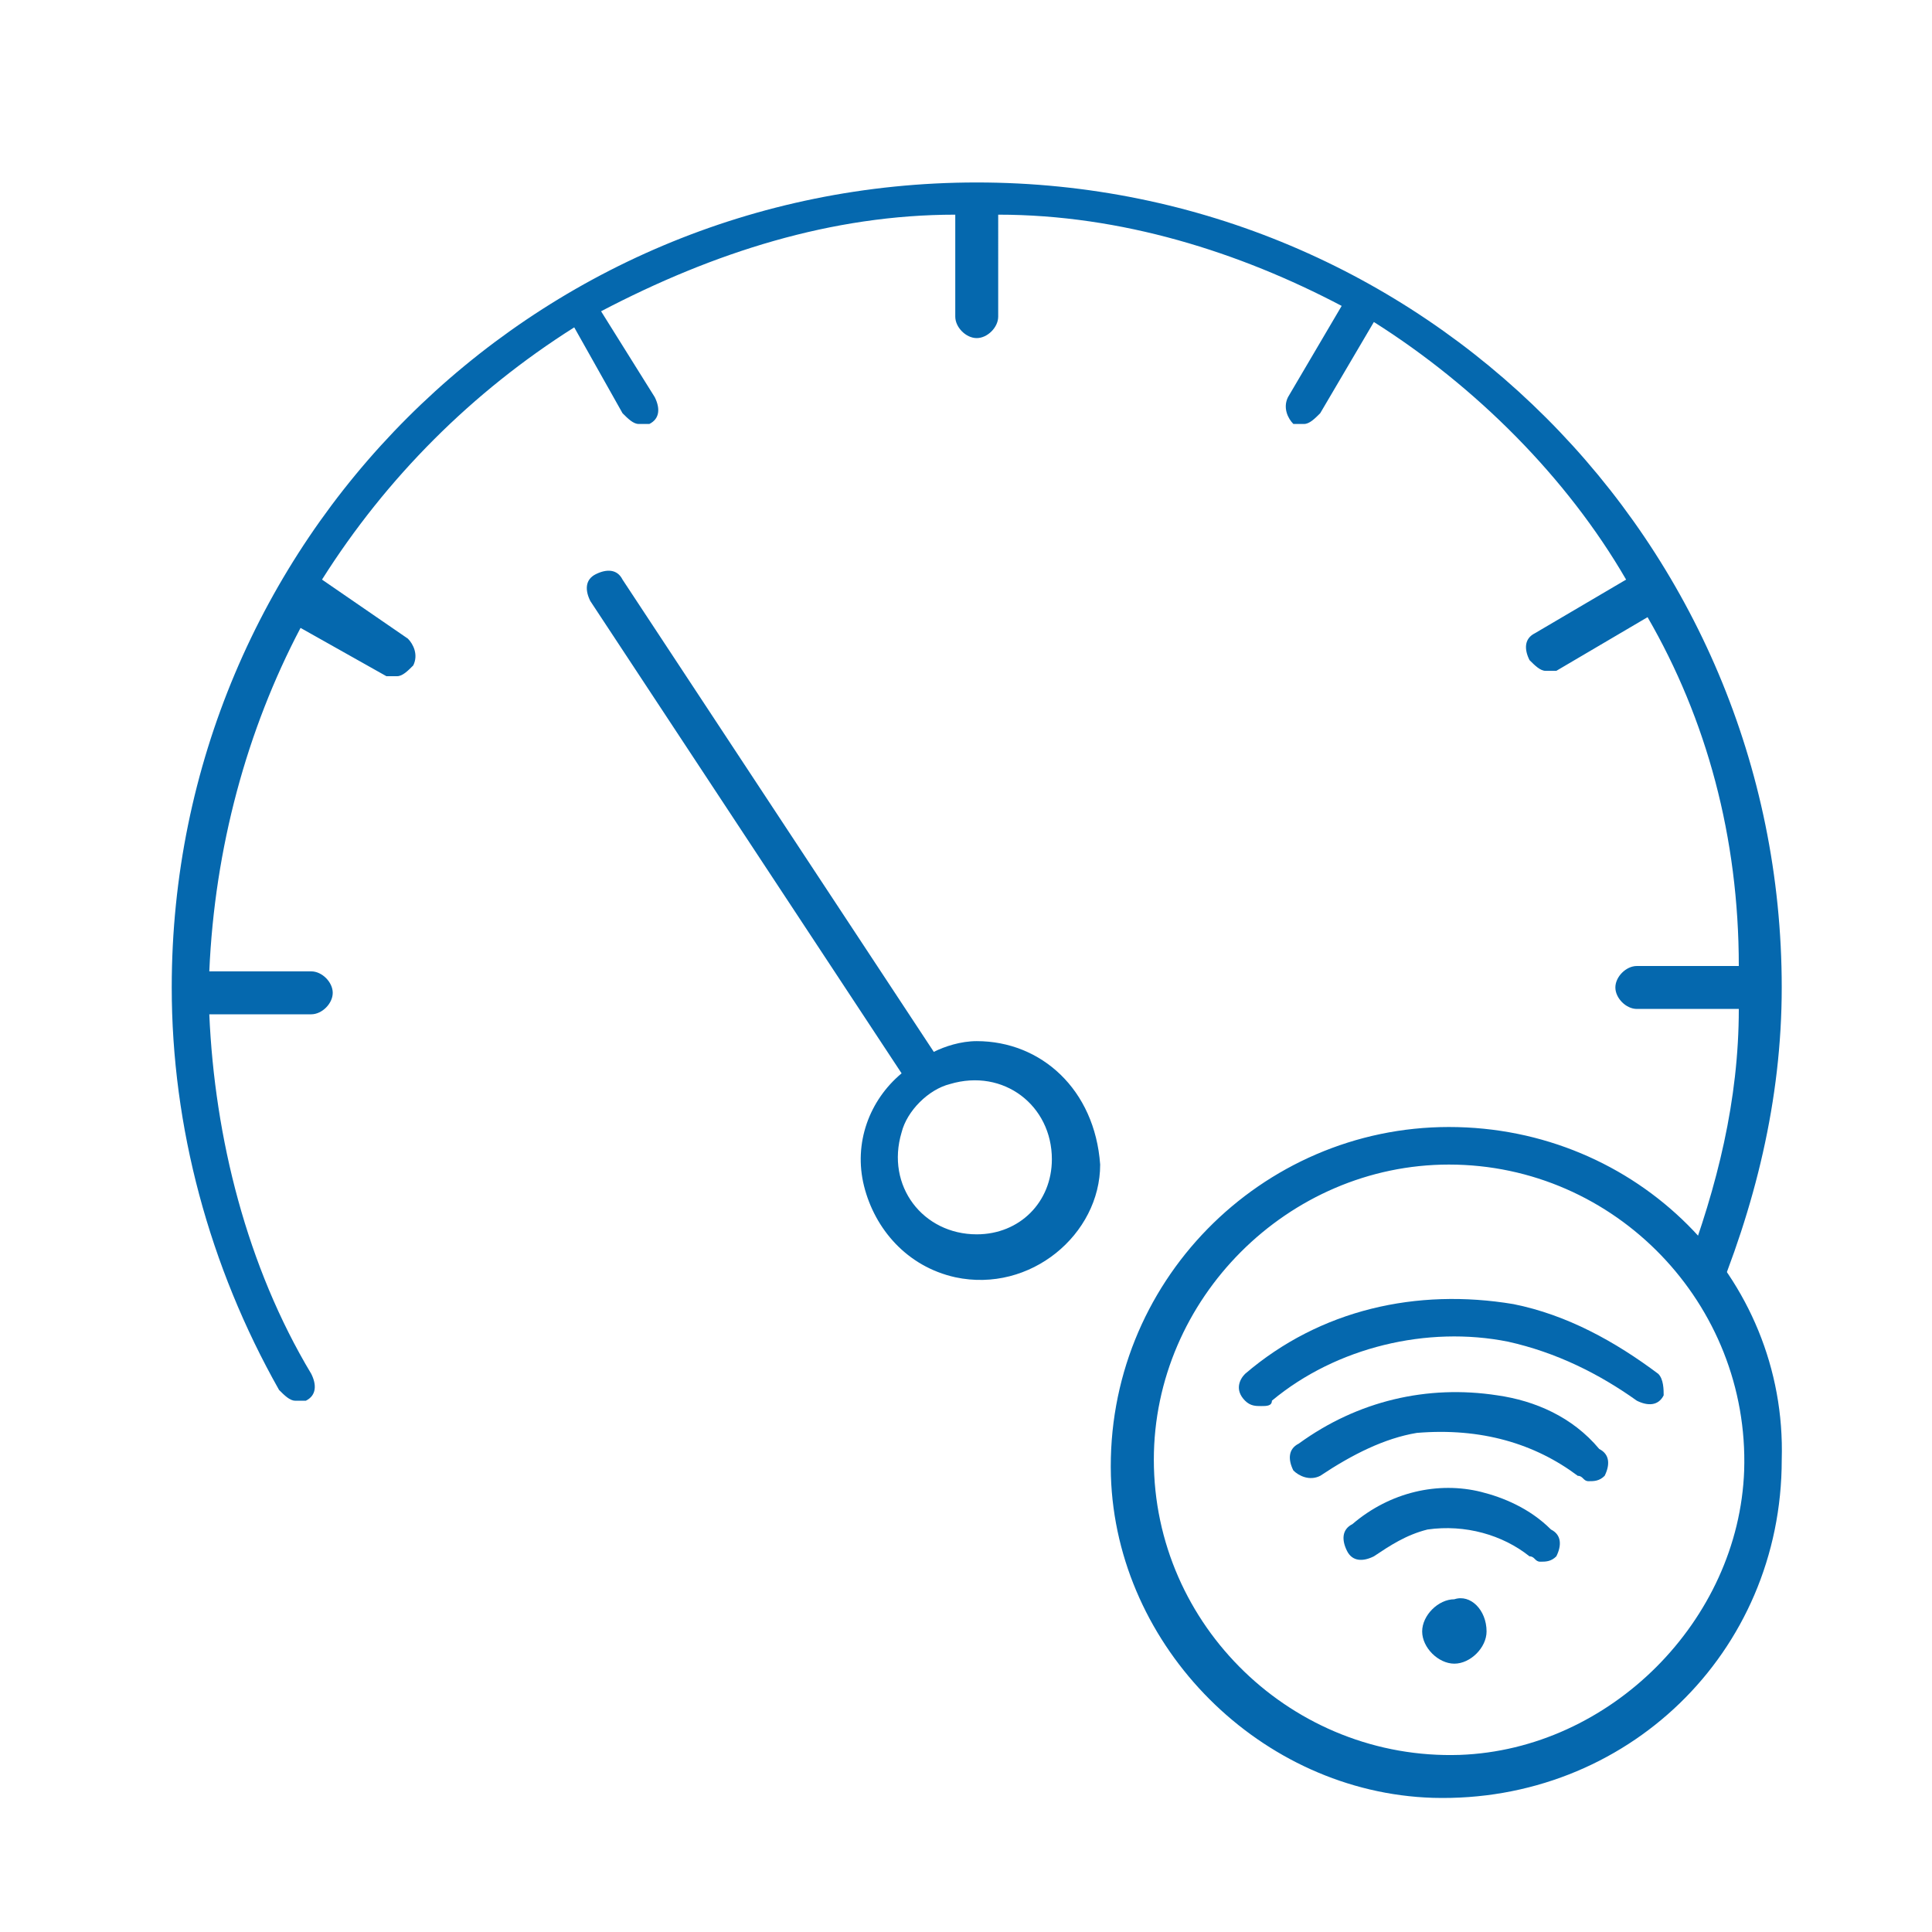 <svg xmlns="http://www.w3.org/2000/svg" viewBox="0 0 36 36">
  <g fill="#0568ae">
    <path d="M27 21.7c3.1 0 5.6 2.6 5.5 5.7-.1 2.8-2.5 5.2-5.3 5.3-3.1.1-5.7-2.4-5.7-5.5 0-3 2.5-5.5 5.5-5.5m0-.7c-3.5 0-6.4 2.9-6.3 6.5.1 3.2 2.8 5.9 6 6 3.6.1 6.5-2.7 6.5-6.3.1-3.4-2.7-6.2-6.2-6.2M18.2 19.4c-.3 0-.6.1-.8.2l-5.8-8.8c-.1-.2-.3-.2-.5-.1s-.2.3-.1.5l5.8 8.8c-.6.5-.9 1.3-.7 2.1.2.8.8 1.5 1.7 1.7 1.4.3 2.7-.8 2.7-2.1-.1-1.4-1.1-2.3-2.3-2.3m0 3.6c-1 0-1.7-.9-1.4-1.9.1-.4.5-.8.9-.9 1-.3 1.9.4 1.9 1.4 0 .8-.6 1.4-1.4 1.4"/>
    <path d="M30.3 10.8l-1.7 1c-.2.1-.2.3-.1.5.1.1.2.2.3.2h.2l1.7-1c1.1 1.9 1.7 4.1 1.7 6.5h-1.9c-.2 0-.4.2-.4.4s.2.4.4.4h1.9c0 1.7-.4 3.3-1 4.9.2.2.4.5.5.7.8-1.9 1.3-3.9 1.3-6 0-8.3-6.7-15-15-15s-15 6.7-15 15c0 2.6.7 5.2 2 7.5.1.1.2.2.3.2h.2c.2-.1.2-.3.1-.5-1.2-2-1.8-4.4-1.9-6.7h1.9c.2 0 .4-.2.4-.4s-.2-.4-.4-.4H3.9c.1-2.3.7-4.5 1.7-6.4l1.6.9h.2c.1 0 .2-.1.3-.2.1-.2 0-.4-.1-.5L6 10.8c1.2-1.9 2.8-3.5 4.7-4.7l.9 1.6c.1.1.2.2.3.2h.2c.2-.1.2-.3.1-.5l-1-1.6C13.3 4.7 15.5 4 17.8 4v1.9c0 .2.2.4.4.4s.4-.2.4-.4V4c2.3 0 4.5.7 6.4 1.7l-1 1.7c-.1.2 0 .4.1.5h.2c.1 0 .2-.1.3-.2l1-1.7c1.9 1.2 3.6 2.9 4.7 4.8M27.7 30.4c0 .3-.3.6-.6.6s-.6-.3-.6-.6.3-.6.6-.6c.3-.1.6.2.6.6"/>
    <path d="M30.9 25.6c-.8-.6-1.7-1.1-2.7-1.3-1.8-.3-3.6.1-5 1.3-.1.1-.2.3 0 .5.1.1.2.1.3.1.1 0 .2 0 .2-.1 1.2-1 2.9-1.4 4.4-1.1.9.2 1.7.6 2.4 1.1.2.1.4.1.5-.1 0-.1 0-.3-.1-.4M27.6 27.8c-.8-.2-1.7 0-2.4.6-.2.1-.2.3-.1.5s.3.2.5.1c.3-.2.6-.4 1-.5.7-.1 1.4.1 1.9.5.1 0 .1.1.2.1s.2 0 .3-.1c.1-.2.1-.4-.1-.5-.4-.4-.9-.6-1.3-.7"/>
    <path d="M27.9 26c-1.3-.2-2.6.1-3.7.9-.2.1-.2.3-.1.5.1.1.3.2.5.1.6-.4 1.2-.7 1.8-.8 1.2-.1 2.2.2 3 .8.1 0 .1.1.2.1s.2 0 .3-.1c.1-.2.1-.4-.1-.5-.5-.6-1.2-.9-1.9-1"/>
  </g>
</svg>

